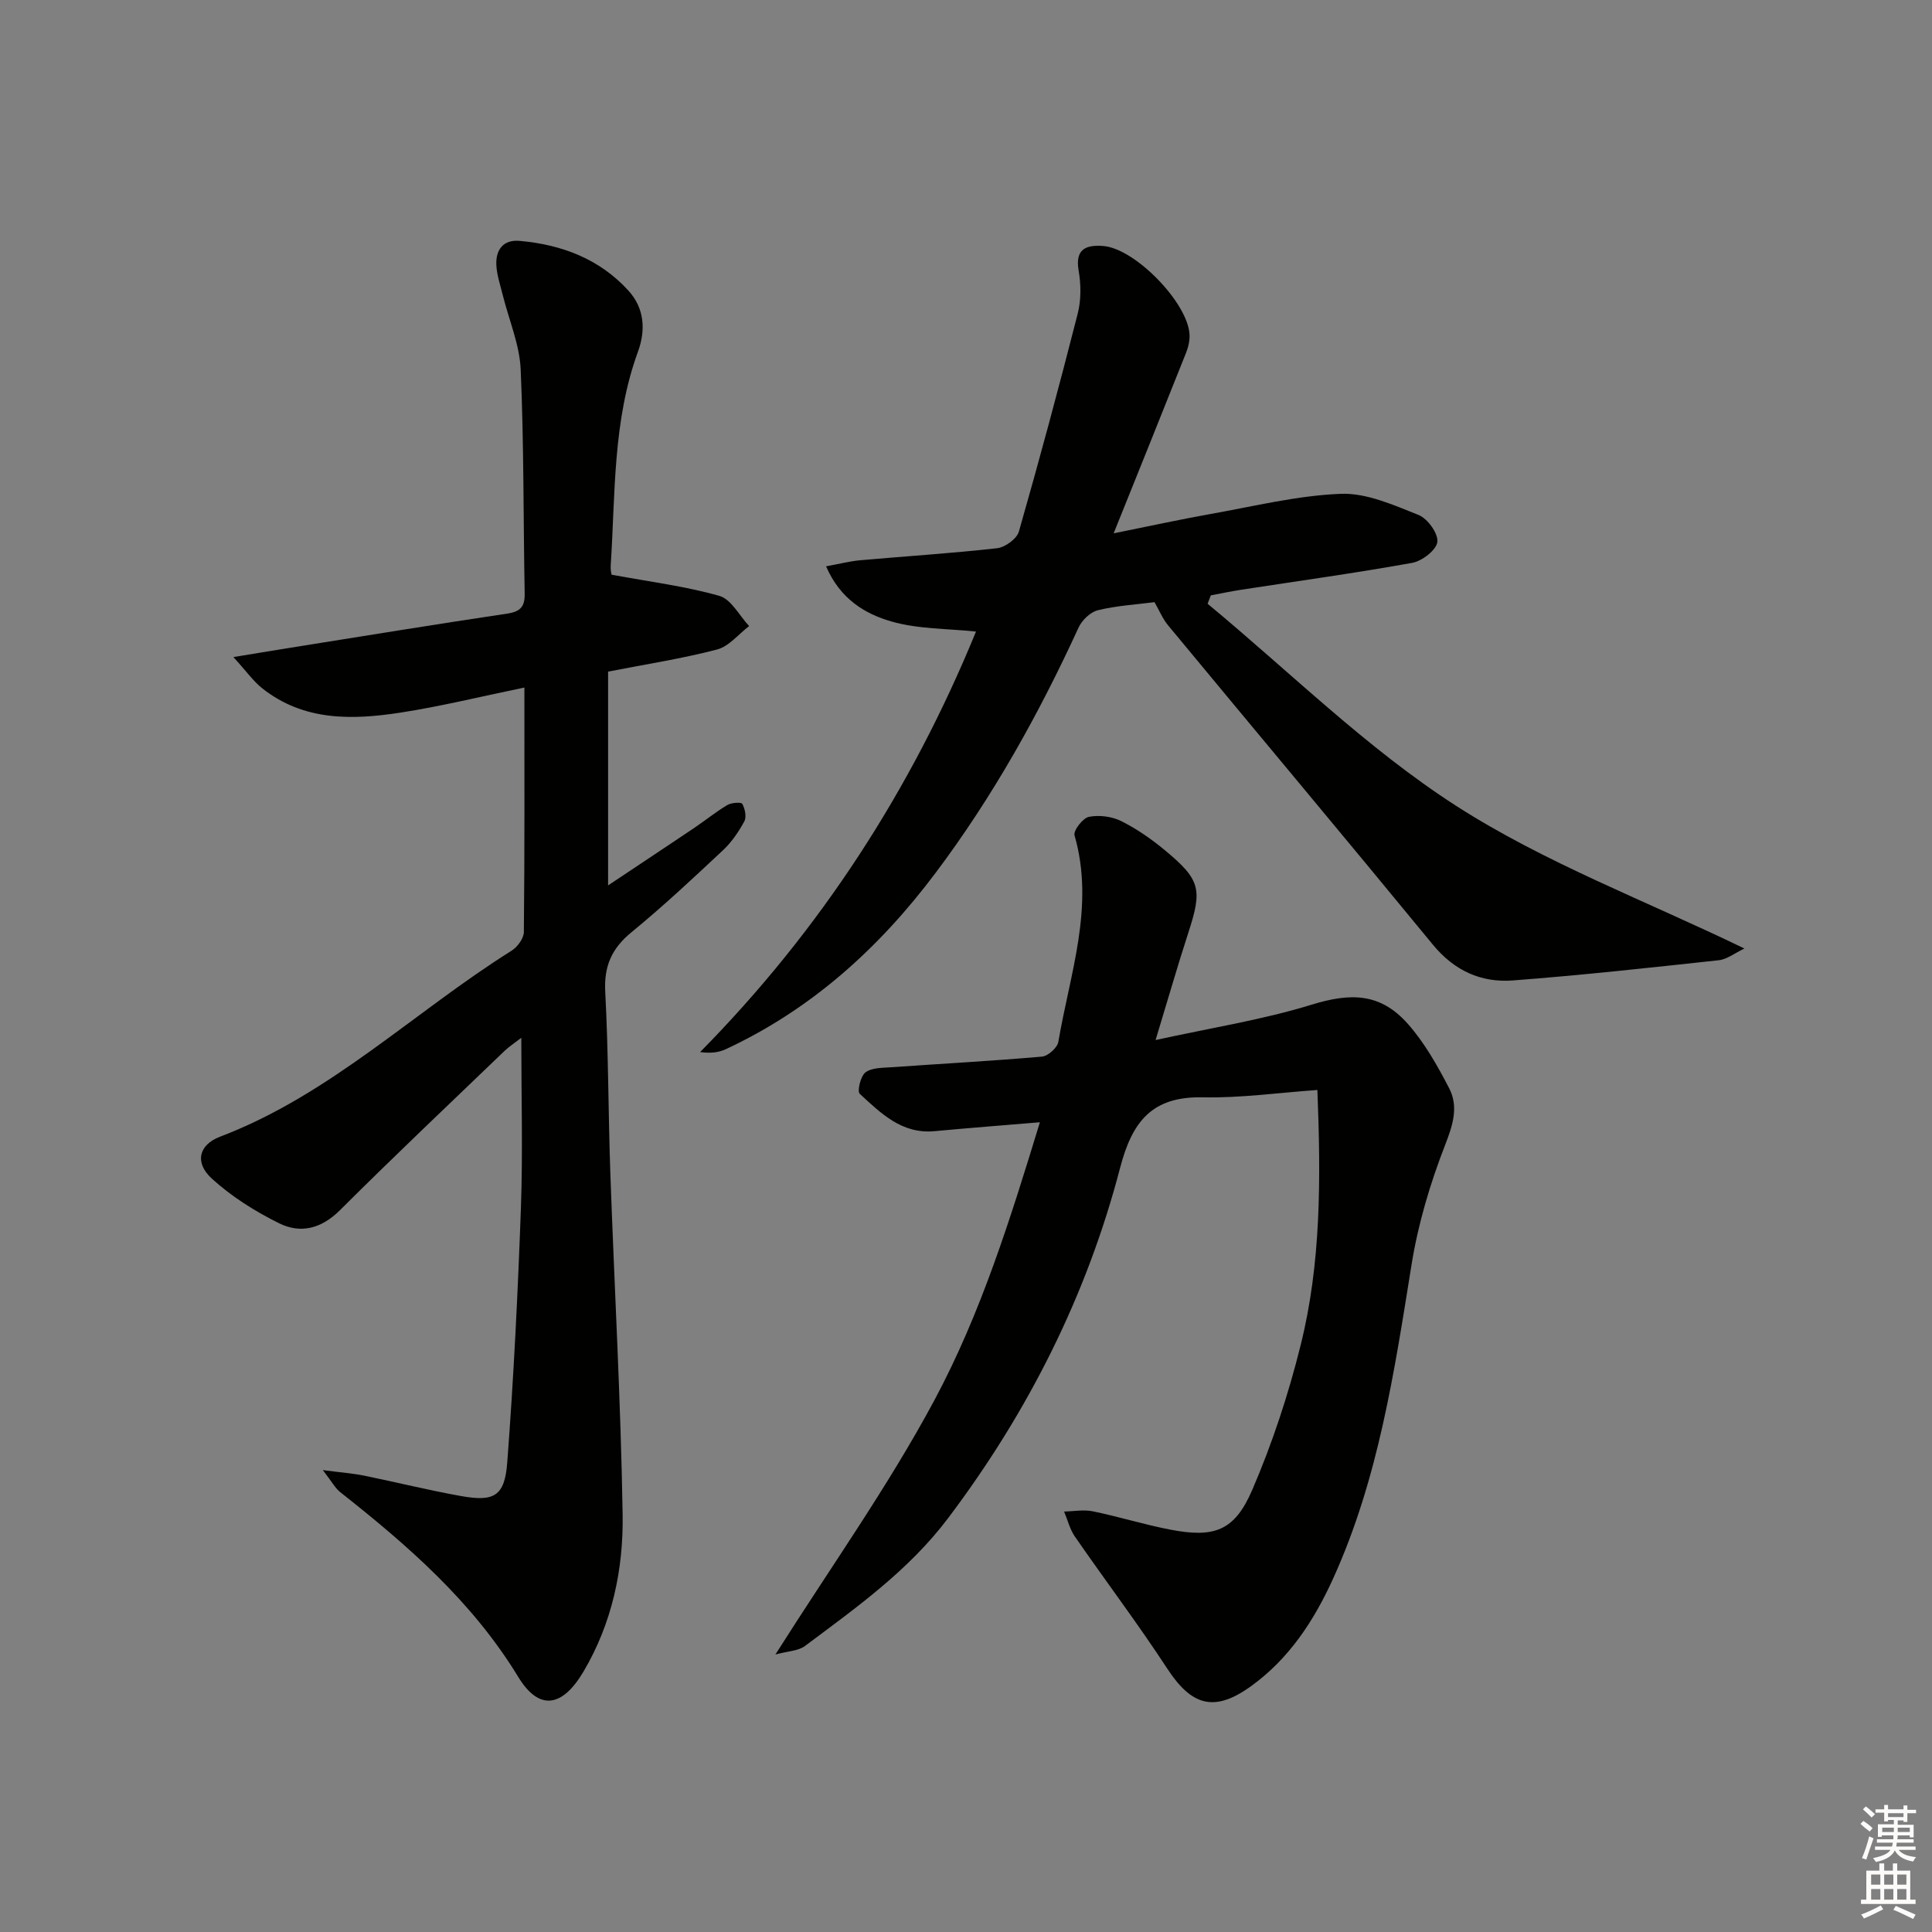 <svg enable-background="new 0 0 400 400" viewBox="0 0 400 400" xmlns="http://www.w3.org/2000/svg"><rect x="0" y="0" width="400" height="400" fill="#808080" stroke="none"/><g fill="#010100"><path d="m66.84 304.37c3.88.51 6.26.68 8.57 1.15 6.67 1.36 13.29 3.01 19.98 4.21 6.9 1.24 9.1.07 9.63-6.94 1.33-17.56 2.2-35.16 2.83-52.75.41-11.44.08-22.91.08-35.17-1.53 1.18-2.57 1.84-3.44 2.68-11.4 10.96-22.9 21.83-34.1 33-3.87 3.86-8.18 4.92-12.64 2.7-4.96-2.46-9.83-5.52-13.9-9.24-3.59-3.28-2.73-6.98 1.71-8.67 22.8-8.67 40.15-25.83 60.36-38.51 1.21-.76 2.52-2.54 2.54-3.86.17-16.63.11-33.26.11-50.62-8.91 1.83-17.23 3.89-25.66 5.19-10 1.54-20.01 1.78-28.6-5.02-1.85-1.46-3.25-3.48-5.99-6.48 5.39-.88 9.18-1.52 12.98-2.12 14.57-2.32 29.14-4.71 43.73-6.88 2.74-.41 3.65-1.47 3.6-4.15-.29-15.47-.15-30.96-.83-46.41-.23-5.17-2.44-10.26-3.71-15.39-.51-2.08-1.24-4.16-1.33-6.27-.13-3.1 1.43-5.25 4.81-4.95 8.7.77 16.54 3.72 22.53 10.29 3.3 3.62 3.64 8.12 1.98 12.66-5.24 14.34-4.67 29.42-5.64 44.3-.07 1.1.26 2.23.21 1.87 7.93 1.47 15.26 2.38 22.29 4.38 2.45.7 4.13 4.09 6.16 6.25-2.2 1.67-4.17 4.2-6.63 4.85-7.18 1.88-14.56 3.02-22.57 4.58v44.26c6.03-4.02 11.91-7.91 17.75-11.84 2.34-1.57 4.53-3.37 6.94-4.8.84-.5 2.89-.63 3.1-.24.55 1.03.91 2.71.41 3.63-1.17 2.16-2.63 4.3-4.41 5.97-6.19 5.8-12.4 11.61-18.96 16.99-4.1 3.36-5.71 7.03-5.42 12.36.66 12.45.62 24.94 1.05 37.4.83 23.6 2.17 47.18 2.55 70.78.18 11.33-2.17 22.47-8.09 32.5-4.35 7.37-9.17 8.28-13.53 1.12-9.5-15.59-22.81-27.17-36.83-38.23-1.07-.84-1.75-2.18-3.62-4.58z"/><path d="m160.54 342.55c11.48-18.15 23.35-34.8 32.93-52.68 9.62-17.95 15.73-37.56 21.83-57.52-7.73.65-14.79 1.19-21.85 1.85-6.76.62-11.09-3.73-15.45-7.74-.57-.53.17-3.65 1.18-4.43 1.27-.98 3.43-.93 5.23-1.06 10.44-.74 20.89-1.3 31.32-2.21 1.25-.11 3.19-1.84 3.39-3.06 2.39-14.12 7.58-28.04 3.35-42.75-.28-.98 1.71-3.58 2.97-3.83 2.12-.42 4.75-.09 6.7.88 3.23 1.61 6.28 3.74 9.07 6.06 7.36 6.11 7.74 8.07 4.83 17.02-2.25 6.92-4.25 13.91-6.79 22.25 11.55-2.54 22.15-4.19 32.3-7.32 8.09-2.49 14.22-2.46 19.91 3.95 3.46 3.9 6.12 8.63 8.55 13.3 2.01 3.86.81 7.63-.82 11.81-3.09 7.95-5.59 16.32-6.94 24.74-3.56 22.14-6.84 44.28-16.21 64.95-3.98 8.77-9.14 16.67-17.06 22.37-7.57 5.44-12.26 4.06-17.31-3.66-6.09-9.31-12.81-18.2-19.14-27.36-1.04-1.51-1.49-3.43-2.22-5.16 1.98-.04 4.04-.44 5.94-.05 5.36 1.1 10.6 2.74 15.97 3.78 9.14 1.77 13.36.33 17.03-8.18 4.17-9.66 7.5-19.8 10.04-30.02 4.21-16.9 4.2-34.23 3.46-52.81-8.02.56-15.89 1.69-23.73 1.52-10.47-.23-14.6 4.96-17.11 14.58-6.91 26.5-19.07 50.6-35.6 72.53-8.17 10.84-19.01 18.53-29.66 26.49-1.38 1.03-3.52 1.05-6.11 1.76z"/><path d="m250.02 125c17.03 14.1 32.95 29.93 51.41 41.81 18.34 11.8 39.23 19.64 59.73 29.57-2 .95-3.61 2.25-5.34 2.43-14.19 1.54-28.38 3.1-42.6 4.18-6.59.5-12.14-2.03-16.57-7.42-18.17-22.12-36.56-44.05-54.81-66.1-1.13-1.36-1.82-3.08-2.81-4.8-3.88.5-7.89.73-11.72 1.67-1.56.38-3.3 2.06-4 3.58-8.21 17.9-17.72 34.97-29.59 50.78-11.7 15.59-25.68 28.23-43.42 36.51-1.47.69-3.16.91-5.35.61 24.99-25.34 43.76-54.43 57.12-87.06-5.92-.63-11.96-.49-17.51-2.09-5.42-1.56-10.59-4.6-13.53-11.42 2.81-.51 4.95-1.07 7.11-1.26 9.44-.84 18.91-1.43 28.32-2.49 1.65-.19 4.06-1.95 4.49-3.45 4.29-14.98 8.33-30.02 12.18-45.12.72-2.82.69-6.02.19-8.91-.79-4.54 1.63-5.35 5.08-5.09 6.58.49 17.55 11.76 17.88 18.34.06 1.26-.26 2.64-.74 3.83-4.78 12.02-9.62 24.02-14.97 37.32 7.62-1.53 13.84-2.9 20.1-4.01 8.96-1.59 17.91-3.82 26.93-4.17 5.32-.21 10.91 2.32 16.08 4.37 1.87.74 4.1 3.81 3.91 5.58-.18 1.66-3.15 3.97-5.19 4.34-11.76 2.12-23.6 3.75-35.41 5.57-2.11.32-4.2.77-6.3 1.16-.23.58-.45 1.16-.67 1.74z"/></g><path d="m385.2 377.6.6-.6c.6.4 1.3.9 1.9 1.5l-.6.7c-.8-.6-1.4-1.1-1.9-1.6zm.3 7.1c.6-1.4 1.1-2.9 1.5-4.5.3.1.6.3.9.4-.5 1.4-1 2.9-1.5 4.4zm.2-10.1.6-.6c.7.5 1.3 1.1 1.9 1.6l-.7.7c-.6-.6-1.2-1.2-1.8-1.7zm8.4-.8h.8v.9h1.8v.7h-1.8v1.8h-.8v-.3h-1.2v.9h3.3v2.6h-.8v-.4h-2.5c0 .3 0 .6-.1.8h3.4v.7h-3.5c0 .3-.1.6-.1.8h4v.7h-3.5c.7.9 1.9 1.3 3.6 1.5-.2.2-.4.5-.6.9-1.9-.3-3.2-1.1-3.8-2.3-.5 1.1-1.8 2-3.9 2.4-.2-.3-.4-.5-.6-.8 1.9-.4 3.1-.9 3.6-1.7h-3.2v-.7h3.5c.1-.2.1-.5.2-.8h-3.3v-.7h3.4c0-.2 0-.5 0-.8h-2.4v.3h-.8v-2.6h3.3v-.9h-1.2v.3h-.8v-1.8h-1.8v-.7h1.8v-.9h.8v.9h3.2zm-4.4 5.5h2.4c0-.3 0-.6 0-.9h-2.4zm1.2-3.1h3.2v-.8h-3.2zm4.4 2.2h-2.4v.9h2.5v-.9z" fill="#fcfbfa"/><path d="m389.2 385.8h.9v1.5h1.8v-1.5h.9v1.5h2.7v6h1.1v.9h-11.3v-.9h1.1v-6h2.7v-1.5zm.2 8.7.5.8c-1.2.6-2.5 1.3-4 1.9-.2-.3-.3-.6-.6-.8 1.6-.6 3-1.3 4.1-1.9zm-2-4.3h1.9v-2.1h-1.9zm0 3.1h1.9v-2.2h-1.9zm2.7-3.1h1.9v-2.1h-1.9zm0 3.1h1.9v-2.2h-1.9zm2.4 1.3c1.4.6 2.7 1.2 4.1 1.8l-.5.9c-1.5-.7-2.8-1.4-4.1-1.9zm2.2-6.5h-1.9v2.1h1.9zm-1.9 5.2h1.9v-2.2h-1.9z" fill="#fcfbfa"/></svg>